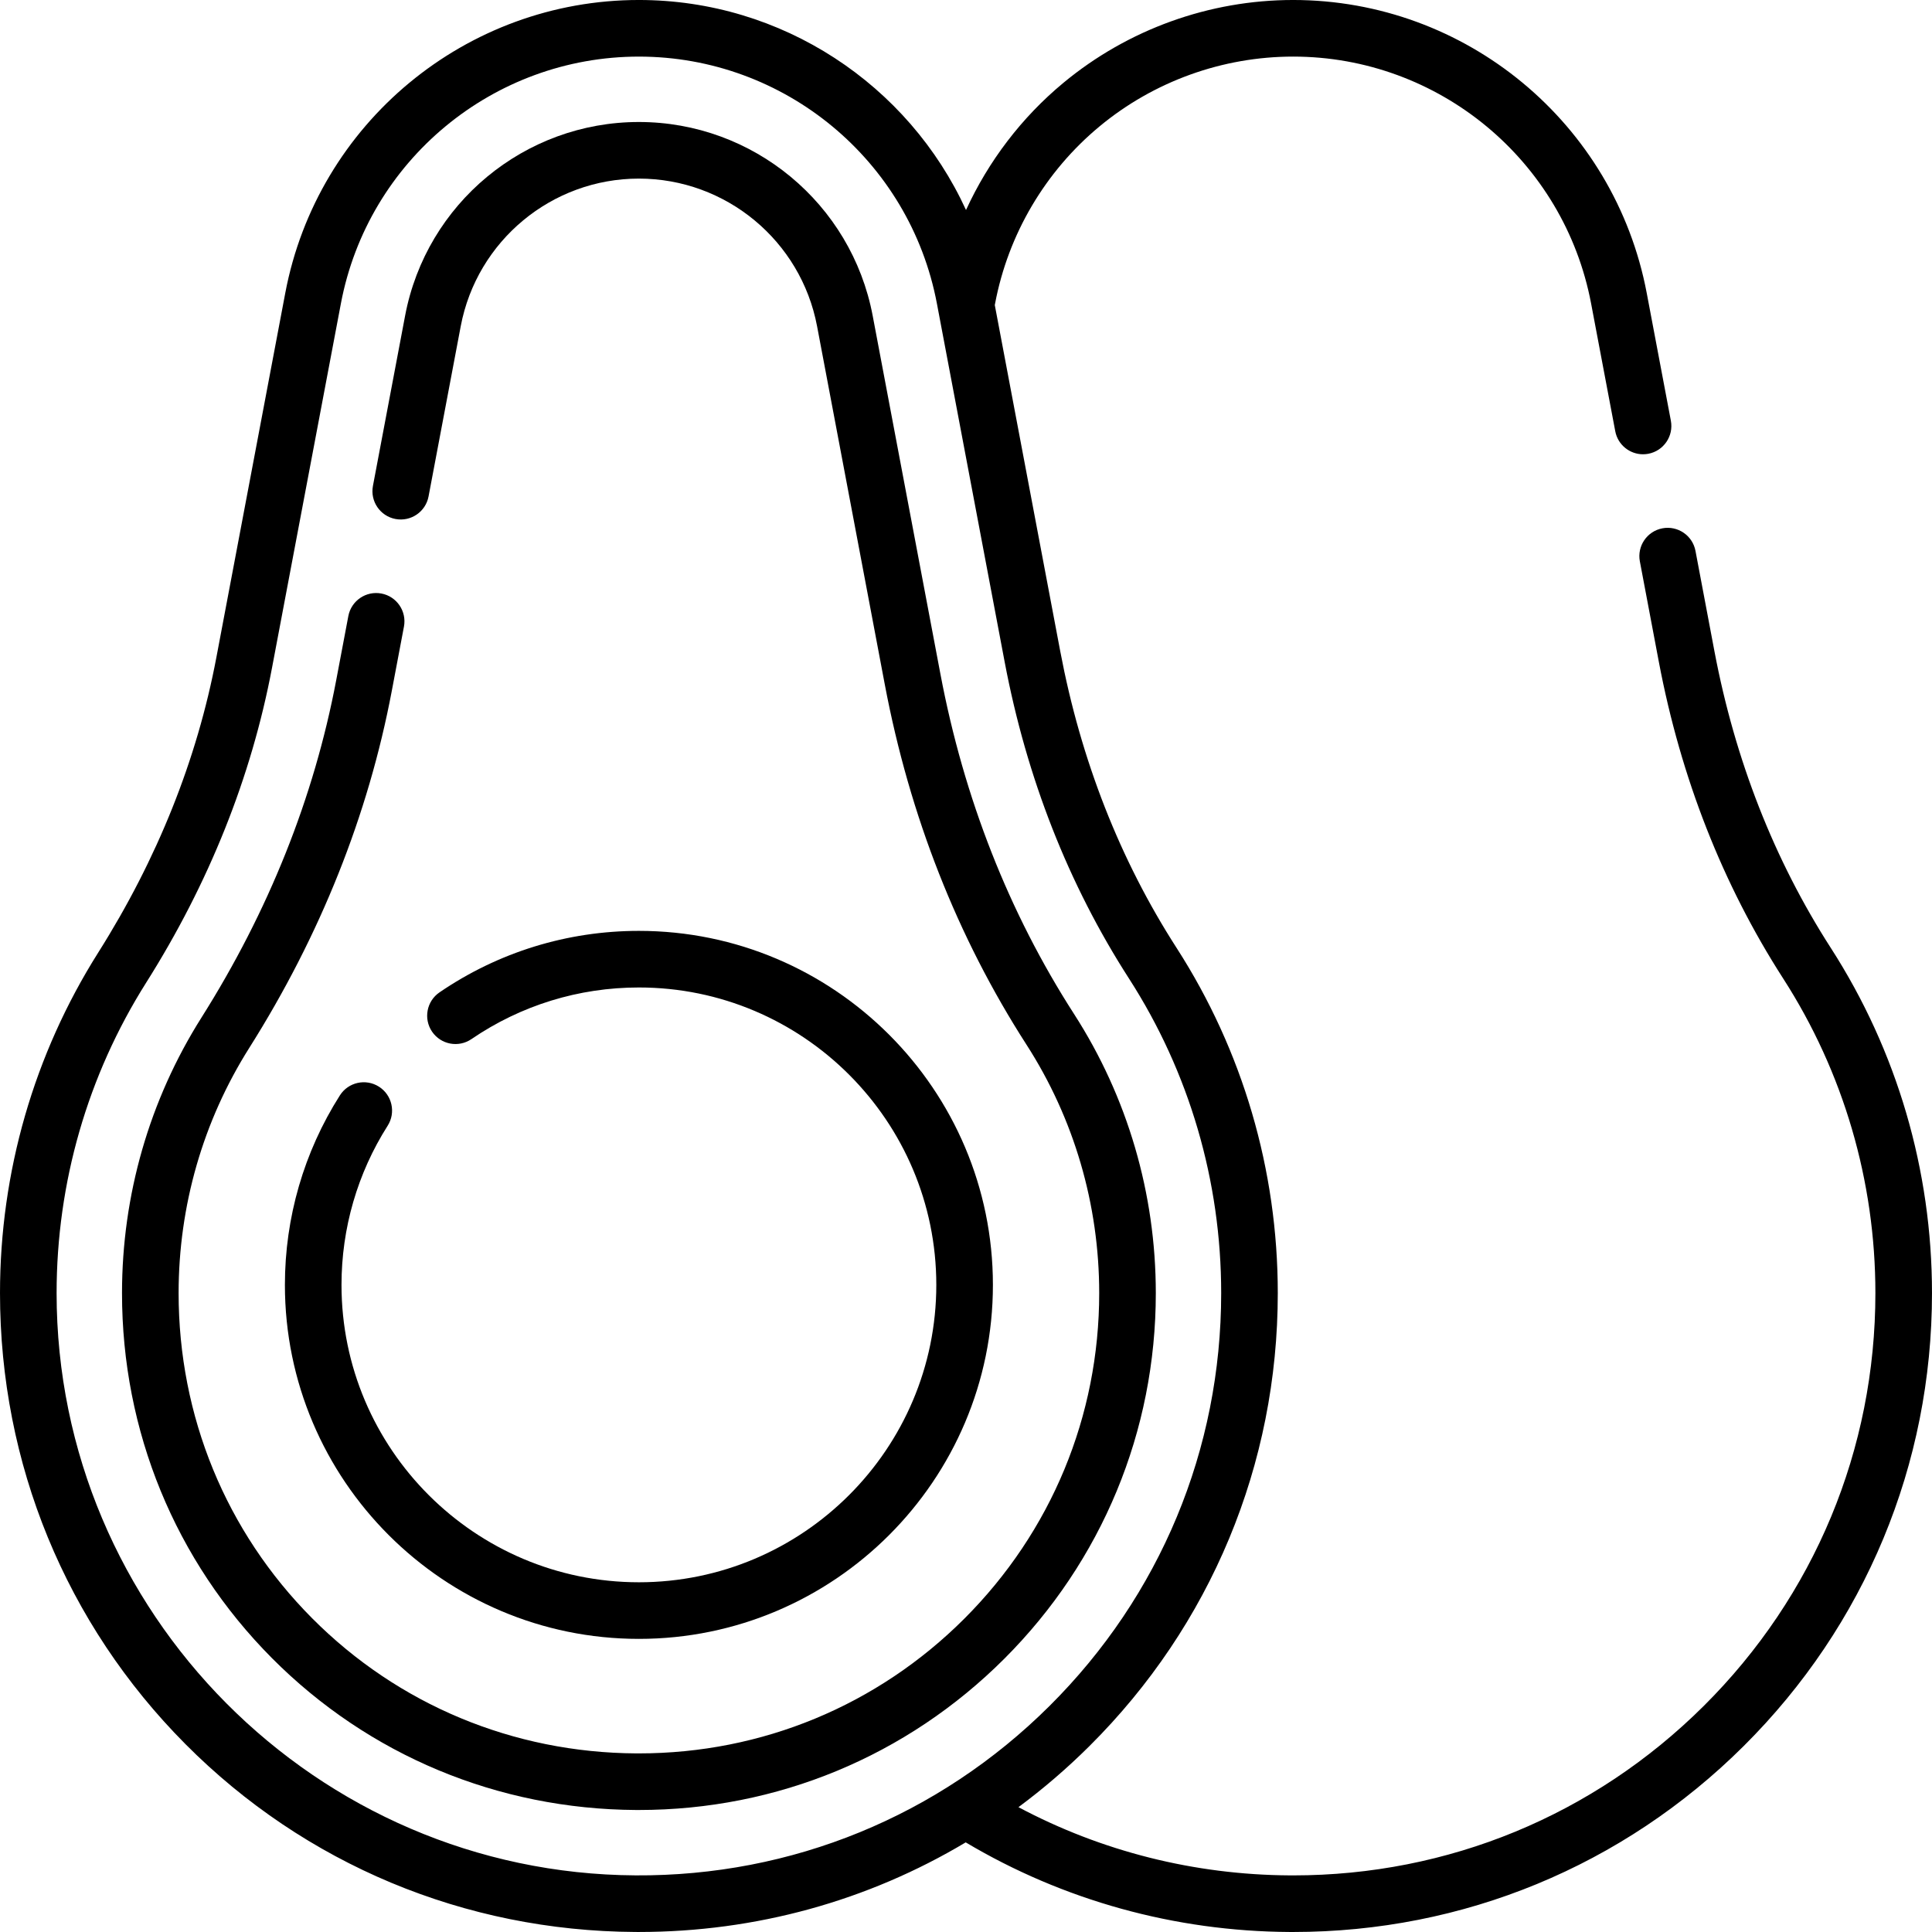 <svg id="Capa_1" enable-background="new 0 0 512 512" height="512" viewBox="0 0 512 512" width="512" xmlns="http://www.w3.org/2000/svg"><g><g><path d="m485.176 251.202c-14.996-23.315-25.368-49.757-30.827-78.585l-5.03-26.63c-.77-4.07-4.697-6.747-8.762-5.978-4.07.77-6.747 4.692-5.978 8.762l5.031 26.634c5.821 30.735 16.907 58.967 32.951 83.912 15.987 24.849 24.437 53.678 24.437 83.373 0 41.381-16.16 80.241-45.504 109.421-29.132 28.97-67.736 44.891-108.798 44.89-.293 0-.592-.001-.885-.003-25.292-.144-49.921-6.371-71.909-18.079 6.59-4.888 12.874-10.285 18.798-16.176 32.195-32.017 49.926-74.654 49.926-120.058 0-32.575-9.275-64.211-26.824-91.486-15-23.314-25.37-49.755-30.822-78.586l-17.349-91.758.078-.412c3.468-18.358 13.304-35.034 27.696-46.958 14.38-11.921 32.593-18.485 51.285-18.485 38.585 0 71.796 27.523 78.97 65.443l6.399 33.84c.681 3.6 3.827 6.108 7.36 6.107.463 0 .932-.043 1.402-.132 4.07-.77 6.745-4.692 5.976-8.763l-6.399-33.841c-8.511-44.995-47.921-77.654-93.708-77.654-22.181 0-43.793 7.79-60.855 21.934-11.094 9.191-19.887 20.772-25.829 33.725-15.244-33.251-48.77-55.659-86.692-55.659-45.794 0-85.206 32.659-93.713 77.655l-18.26 96.573c-5.126 27.11-15.657 53.421-31.3 78.199-17.035 26.987-26.04 58.197-26.04 90.256 0 45.205 17.446 87.647 49.126 119.51 31.682 31.864 74.024 49.551 119.225 49.801.324.002.647.003.971.003 30.974-.001 60.675-8.258 86.601-23.748 25.83 15.37 55.385 23.576 85.802 23.748.324.002.647.003.972.003 45.051-.001 87.412-17.47 119.373-49.255 32.195-32.016 49.926-74.654 49.926-120.057.002-32.578-9.274-64.214-26.821-91.486zm-316.74 245.792c-84.605-.469-153.436-69.694-153.435-154.311 0-29.221 8.205-57.662 23.724-82.249 16.654-26.381 27.876-54.447 33.355-83.419l18.26-96.573c7.17-37.92 40.383-65.442 78.974-65.442s71.805 27.522 78.974 65.442l17.954 94.956c5.811 30.737 16.896 58.969 32.945 83.915 15.988 24.85 24.439 53.679 24.439 83.371 0 41.381-16.16 80.241-45.504 109.422-29.339 29.176-68.275 45.134-109.686 44.888z"/><path d="m284.618 268.692c-17.262-26.845-29.171-57.151-35.398-90.076l-17.951-94.961c-5.63-29.74-31.687-51.325-61.959-51.325-30.265 0-56.319 21.585-61.949 51.326l-8.53 45.12c-.769 4.07 1.906 7.993 5.977 8.763 4.074.768 7.993-1.906 8.763-5.976l8.529-45.118c4.291-22.665 24.145-39.115 47.211-39.115 23.071 0 42.93 16.45 47.22 39.112l17.951 94.96c6.587 34.83 19.211 66.927 37.523 95.406 12.623 19.609 19.296 42.389 19.296 65.88 0 32.577-12.687 63.211-35.722 86.254-23.046 23.037-53.68 35.724-86.257 35.724h-.709c-32.598-.179-63.112-12.906-85.921-35.838-22.811-22.943-35.368-53.539-35.359-86.152 0-23.116 6.477-45.587 18.732-64.986 18.83-29.833 31.54-61.684 37.777-94.669l3.21-16.97c.77-4.069-1.905-7.993-5.975-8.763-4.071-.769-7.994 1.905-8.763 5.976l-3.21 16.97c-5.885 31.124-17.904 61.219-35.721 89.448-13.77 21.798-21.049 47.039-21.049 72.993-.011 36.602 14.096 70.956 39.722 96.731 25.624 25.762 59.887 40.06 96.517 40.26h.75c36.583 0 70.982-14.247 96.864-40.118 25.868-25.879 40.115-60.278 40.115-96.861-.002-26.374-7.5-51.963-21.684-73.995z"/><path d="m169.311 419.318c-43.456 0-78.81-35.354-78.81-78.81 0-15.002 4.229-29.587 12.23-42.177 2.222-3.496 1.188-8.131-2.308-10.352-3.496-2.223-8.131-1.188-10.352 2.308-9.532 15-14.57 32.367-14.57 50.222 0 51.727 42.083 93.81 93.81 93.81 51.732 0 93.819-42.083 93.819-93.81 0-51.732-42.087-93.819-93.819-93.819-18.96 0-37.232 5.635-52.84 16.296-3.42 2.337-4.299 7.003-1.963 10.424 2.336 3.419 7.002 4.299 10.424 1.963 13.104-8.951 28.451-13.683 44.379-13.683 43.461 0 78.819 35.358 78.819 78.819 0 43.455-35.358 78.809-78.819 78.809z"/></g></g></svg>